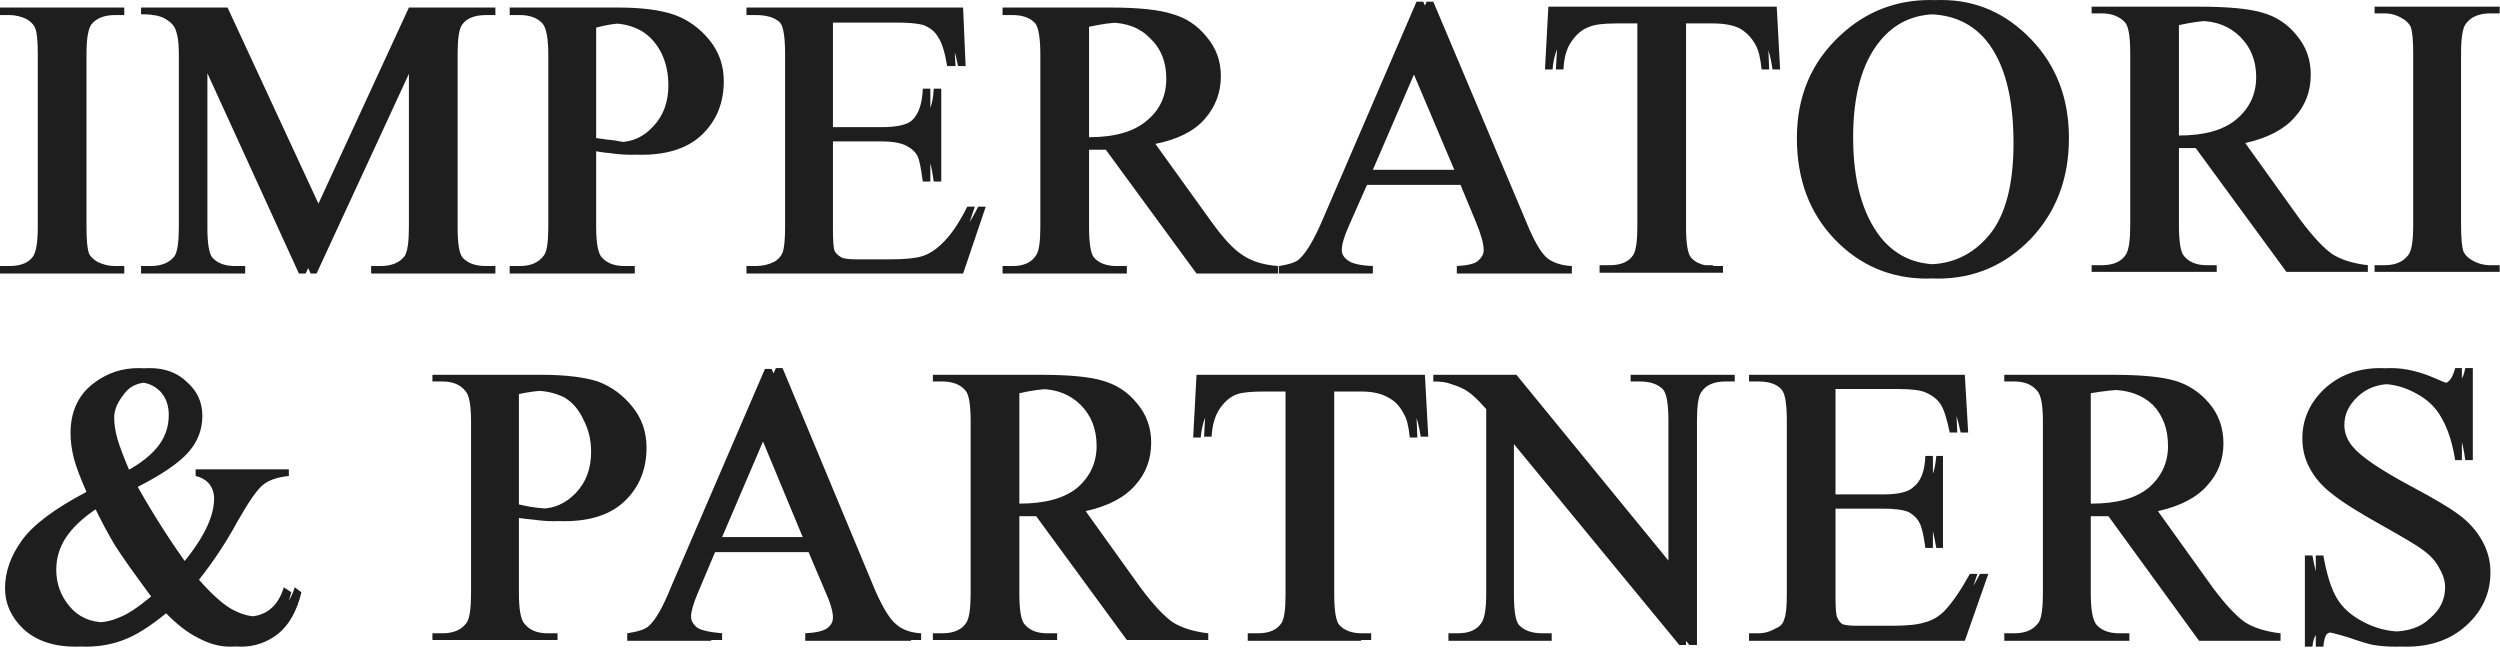 <svg width="334" height="87" viewBox="0 0 334 87" fill="none" xmlns="http://www.w3.org/2000/svg">
<path d="M15.369 35.542H16.603V36.548H1.346V35.542H2.692C4.113 35.542 5.16 35.132 5.833 34.313C6.282 33.717 6.506 32.375 6.506 30.289V7.265C6.506 5.477 6.394 4.322 6.17 3.8C5.946 3.353 5.572 2.943 5.048 2.571C4.3 2.198 3.515 2.012 2.692 2.012H1.346V1.006H16.603V2.012H15.369C13.948 2.012 12.901 2.422 12.228 3.241C11.779 3.837 11.555 5.179 11.555 7.265V30.289C11.555 32.077 11.667 33.27 11.891 33.866C12.041 34.238 12.415 34.611 13.013 34.983C13.761 35.356 14.546 35.542 15.369 35.542ZM13.91 35.542H15.256V36.548H0V35.542H1.234C2.73 35.542 3.777 35.132 4.375 34.313C4.824 33.717 5.048 32.375 5.048 30.289V7.265C5.048 5.477 4.936 4.322 4.712 3.8C4.562 3.353 4.188 2.943 3.59 2.571C2.842 2.198 2.057 2.012 1.234 2.012H0V1.006H15.256V2.012H13.91C12.489 2.012 11.442 2.422 10.769 3.241C10.32 3.837 10.096 5.179 10.096 7.265V30.289C10.096 32.077 10.208 33.27 10.433 33.866C10.582 34.238 10.956 34.611 11.555 34.983C12.302 35.356 13.088 35.542 13.91 35.542ZM42.292 36.548H41.506L27.708 6.706V30.401C27.708 32.562 27.933 33.903 28.381 34.425C29.055 35.17 30.064 35.542 31.41 35.542H32.756V36.548H20.305V35.542H21.538C23.109 35.542 24.193 35.095 24.792 34.201C25.166 33.679 25.353 32.413 25.353 30.401V7.153C25.353 5.588 25.166 4.471 24.792 3.8C24.567 3.279 24.119 2.869 23.445 2.571C22.847 2.198 21.8 2.012 20.305 2.012V1.006H30.401L43.301 28.836L56.09 1.006H66.186V2.012H64.952C63.381 2.012 62.297 2.459 61.699 3.353C61.325 3.949 61.138 5.216 61.138 7.153V30.401C61.138 32.562 61.362 33.903 61.811 34.425C62.484 35.17 63.531 35.542 64.952 35.542H66.186V36.548H51.042V35.542H52.276C53.771 35.542 54.856 35.095 55.529 34.201C55.903 33.679 56.09 32.413 56.09 30.401V6.706L42.292 36.548ZM40.833 36.548H39.936L26.25 6.594V30.401C26.25 32.562 26.474 33.903 26.923 34.425C27.596 35.17 28.606 35.542 29.952 35.542H31.298V36.548H18.846V35.542H20.08C21.576 35.542 22.66 35.095 23.333 34.201C23.707 33.605 23.894 32.301 23.894 30.289V7.153C23.894 5.588 23.707 4.433 23.333 3.688C23.109 3.241 22.66 2.831 21.987 2.459C21.314 2.086 20.267 1.9 18.846 1.9V1.006H28.942L41.843 28.724L54.631 1.006H64.728V1.9H63.494C61.923 1.9 60.839 2.384 60.24 3.353C59.867 3.875 59.679 5.141 59.679 7.153V30.289C59.679 32.525 59.904 33.903 60.353 34.425C61.026 35.17 62.073 35.542 63.494 35.542H64.728V36.548H49.583V35.542H50.817C52.313 35.542 53.397 35.095 54.071 34.201C54.444 33.605 54.631 32.301 54.631 30.289V6.594L40.833 36.548ZM79.647 19.895V30.289C79.647 32.525 79.909 33.903 80.433 34.425C81.106 35.17 82.115 35.542 83.462 35.542H84.808V36.548H69.551V35.542H70.897C72.393 35.542 73.478 35.058 74.151 34.089C74.45 33.568 74.599 32.301 74.599 30.289V7.377C74.599 5.141 74.375 3.726 73.926 3.13C73.253 2.384 72.244 2.012 70.897 2.012H69.551V1.006H82.564C85.78 1.006 88.323 1.341 90.192 2.012C91.987 2.682 93.52 3.8 94.792 5.365C96.063 6.93 96.699 8.755 96.699 10.841C96.699 13.748 95.727 16.132 93.782 17.995C91.912 19.783 89.22 20.677 85.705 20.677C84.808 20.677 83.873 20.603 82.901 20.453C81.928 20.379 80.844 20.193 79.647 19.895ZM79.647 3.688V18.442C80.62 18.591 81.48 18.703 82.228 18.777C82.901 18.926 83.499 19 84.022 19C85.817 19 87.388 18.293 88.734 16.877C90.08 15.461 90.753 13.636 90.753 11.4C90.753 9.836 90.417 8.42 89.744 7.153C89.145 5.812 88.248 4.806 87.051 4.135C85.93 3.465 84.621 3.13 83.125 3.13C82.228 3.13 81.068 3.316 79.647 3.688ZM78.301 19.895V30.289C78.301 32.525 78.526 33.903 78.974 34.425C79.647 35.17 80.657 35.542 82.003 35.542H83.462V36.548H68.093V35.542H69.439C70.935 35.542 72.019 35.058 72.692 34.089C73.066 33.568 73.253 32.301 73.253 30.289V7.377C73.253 5.141 72.992 3.726 72.468 3.13C71.795 2.384 70.785 2.012 69.439 2.012H68.093V1.006H81.218C84.359 1.006 86.864 1.341 88.734 2.012C90.604 2.682 92.174 3.8 93.445 5.365C94.642 6.93 95.24 8.755 95.24 10.841C95.24 13.748 94.306 16.132 92.436 17.995C90.492 19.783 87.762 20.677 84.247 20.677C83.424 20.677 82.489 20.603 81.442 20.453C80.47 20.379 79.423 20.193 78.301 19.895ZM78.301 3.688V18.442C79.199 18.591 80.021 18.703 80.769 18.777C81.442 18.926 82.041 19 82.564 19C84.434 19 86.004 18.293 87.276 16.877C88.622 15.461 89.295 13.636 89.295 11.4C89.295 9.836 88.996 8.42 88.397 7.153C87.724 5.812 86.827 4.806 85.705 4.135C84.509 3.465 83.2 3.13 81.779 3.13C80.881 3.13 79.722 3.316 78.301 3.688ZM121.042 3.018H111.282V16.989H119.135C121.154 16.989 122.5 16.691 123.173 16.095C124.145 15.275 124.669 13.859 124.744 11.847H125.753V24.254H124.744C124.519 22.54 124.257 21.422 123.958 20.901C123.659 20.305 123.173 19.82 122.5 19.448C121.752 19.075 120.63 18.889 119.135 18.889H111.282V30.624C111.282 32.189 111.357 33.158 111.506 33.53C111.656 33.828 111.918 34.089 112.292 34.313C112.591 34.536 113.264 34.648 114.311 34.648H120.256C122.276 34.648 123.771 34.499 124.744 34.201C125.641 33.903 126.501 33.344 127.324 32.525C128.446 31.481 129.567 29.842 130.689 27.607H131.699L128.67 36.548H101.186V35.542H102.42C103.243 35.542 104.028 35.356 104.776 34.983C105.374 34.685 105.748 34.276 105.897 33.754C106.122 33.158 106.234 32.003 106.234 30.289V7.265C106.234 4.955 106.01 3.539 105.561 3.018C104.963 2.347 103.916 2.012 102.42 2.012H101.186V1.006H128.67L129.006 8.83H127.997C127.623 6.967 127.212 5.663 126.763 4.918C126.314 4.247 125.678 3.726 124.856 3.353C124.108 3.13 122.837 3.018 121.042 3.018ZM119.696 3.018H109.936V16.989H117.676C119.77 16.989 121.154 16.691 121.827 16.095C122.724 15.275 123.21 13.859 123.285 11.847H124.295V24.254H123.285C123.061 22.54 122.837 21.422 122.612 20.901C122.313 20.305 121.79 19.82 121.042 19.448C120.294 19.075 119.172 18.889 117.676 18.889H109.936V30.624C109.936 32.189 109.973 33.158 110.048 33.53C110.198 33.828 110.459 34.089 110.833 34.313C111.207 34.536 111.88 34.648 112.853 34.648H118.91C120.929 34.648 122.388 34.499 123.285 34.201C124.183 33.903 125.043 33.344 125.865 32.525C126.987 31.481 128.109 29.842 129.231 27.607H130.24L127.212 36.548H99.728V35.542H100.962C101.859 35.542 102.682 35.356 103.429 34.983C103.953 34.685 104.327 34.276 104.551 33.754C104.776 33.158 104.888 32.003 104.888 30.289V7.265C104.888 4.955 104.663 3.539 104.215 3.018C103.542 2.347 102.457 2.012 100.962 2.012H99.728V1.006H127.212L127.66 8.83H126.538C126.239 6.967 125.828 5.663 125.304 4.918C124.931 4.247 124.295 3.726 123.397 3.353C122.65 3.13 121.416 3.018 119.696 3.018ZM170.737 35.542V36.548H161.314L149.199 20.006C148.301 20.006 147.591 20.006 147.067 20.006C146.843 20.006 146.581 20.006 146.282 20.006C146.058 20.006 145.796 20.006 145.497 20.006V30.289C145.497 32.525 145.721 33.903 146.17 34.425C146.843 35.17 147.853 35.542 149.199 35.542H150.545V36.548H135.288V35.542H136.635C138.13 35.542 139.215 35.058 139.888 34.089C140.262 33.568 140.449 32.301 140.449 30.289V7.377C140.449 5.141 140.187 3.726 139.663 3.13C138.99 2.384 137.981 2.012 136.635 2.012H135.288V1.006H148.301C152.115 1.006 154.92 1.304 156.715 1.9C158.51 2.422 160.005 3.428 161.202 4.918C162.473 6.408 163.109 8.159 163.109 10.171C163.109 12.332 162.399 14.232 160.978 15.871C159.557 17.51 157.35 18.628 154.359 19.224L161.763 29.507C163.408 31.817 164.829 33.344 166.026 34.089C167.222 34.909 168.793 35.393 170.737 35.542ZM145.497 3.577V18.33C145.796 18.33 146.095 18.33 146.394 18.33C146.619 18.33 146.806 18.33 146.955 18.33C150.321 18.33 152.863 17.585 154.583 16.095C156.378 14.679 157.276 12.816 157.276 10.506C157.276 8.271 156.565 6.483 155.144 5.141C153.723 3.726 151.891 3.018 149.647 3.018C148.6 3.018 147.217 3.204 145.497 3.577ZM169.391 35.542V36.548H159.856L147.74 20.006C146.843 20.006 146.132 20.006 145.609 20.006C145.385 20.006 145.123 20.006 144.824 20.006C144.599 20.006 144.338 20.006 144.038 20.006V30.289C144.038 32.525 144.3 33.903 144.824 34.425C145.497 35.17 146.469 35.542 147.74 35.542H149.199V36.548H133.942V35.542H135.288C136.784 35.542 137.831 35.058 138.43 34.089C138.803 33.568 138.99 32.301 138.99 30.289V7.377C138.99 5.141 138.766 3.726 138.317 3.13C137.644 2.384 136.635 2.012 135.288 2.012H133.942V1.006H146.843C150.657 1.006 153.462 1.304 155.256 1.9C157.051 2.422 158.584 3.428 159.856 4.918C161.127 6.408 161.763 8.159 161.763 10.171C161.763 12.332 161.015 14.232 159.519 15.871C158.098 17.51 155.892 18.628 152.901 19.224L160.304 29.507C161.95 31.817 163.408 33.344 164.679 34.089C165.876 34.909 167.447 35.393 169.391 35.542ZM144.038 3.577V18.33C144.412 18.33 144.712 18.33 144.936 18.33C145.16 18.33 145.347 18.33 145.497 18.33C148.937 18.33 151.517 17.585 153.237 16.095C154.957 14.679 155.817 12.816 155.817 10.506C155.817 8.271 155.107 6.483 153.686 5.141C152.34 3.726 150.507 3.018 148.189 3.018C147.142 3.018 145.759 3.204 144.038 3.577ZM198.558 29.73L196.426 24.701H182.628L180.16 30.289C179.562 31.63 179.263 32.673 179.263 33.419C179.263 33.94 179.525 34.387 180.048 34.76C180.572 35.207 181.693 35.468 183.413 35.542V36.548H172.196V35.542C173.691 35.319 174.663 34.983 175.112 34.536C176.01 33.717 176.982 32.04 178.029 29.507L190.593 0.224H191.49L203.942 29.73C204.915 32.115 205.812 33.679 206.635 34.425C207.457 35.095 208.579 35.468 210 35.542V36.548H195.978V35.542C197.399 35.542 198.371 35.319 198.894 34.872C199.343 34.499 199.567 34.015 199.567 33.419C199.567 32.673 199.231 31.444 198.558 29.73ZM183.413 22.689H195.641L189.583 8.383L183.413 22.689ZM197.212 29.73L195.08 24.589H181.17L178.814 30.177C178.216 31.593 177.917 32.636 177.917 33.307C177.917 33.828 178.178 34.313 178.702 34.76C179.225 35.132 180.347 35.393 182.067 35.542V36.548H170.849V35.542C172.345 35.319 173.28 34.983 173.654 34.536C174.551 33.717 175.561 32.003 176.683 29.395L189.247 0.224H190.144L202.596 29.73C203.568 32.115 204.466 33.679 205.288 34.425C206.111 35.095 207.233 35.468 208.654 35.542V36.548H194.631V35.542C196.052 35.468 196.987 35.244 197.436 34.872C197.959 34.425 198.221 33.94 198.221 33.419C198.221 32.599 197.885 31.369 197.212 29.73ZM182.067 22.689H194.295L188.237 8.383L182.067 22.689ZM208.317 0.894H237.372L237.821 9.277H236.811C236.587 7.787 236.325 6.743 236.026 6.147C235.427 5.104 234.679 4.359 233.782 3.912C232.885 3.39 231.688 3.13 230.192 3.13H225.256V30.289C225.256 32.525 225.481 33.903 225.929 34.425C226.603 35.17 227.612 35.542 228.958 35.542H230.192V36.436H215.16V35.542H216.394C217.89 35.542 218.974 35.058 219.647 34.089C220.021 33.568 220.208 32.301 220.208 30.289V3.13H215.946C214.225 3.13 213.029 3.279 212.356 3.577C211.458 3.875 210.673 4.508 210 5.477C209.327 6.371 208.953 7.637 208.878 9.277H207.869L208.317 0.894ZM206.859 0.894H236.026L236.362 9.277H235.353C235.203 7.787 234.941 6.706 234.567 6.035C234.044 5.067 233.333 4.322 232.436 3.8C231.538 3.353 230.342 3.13 228.846 3.13H223.798V30.289C223.798 32.45 224.06 33.791 224.583 34.313C225.256 35.058 226.266 35.43 227.612 35.43H228.846V36.436H213.702V35.43H215.048C216.544 35.43 217.591 34.983 218.189 34.089C218.563 33.493 218.75 32.226 218.75 30.289V3.13H214.487C212.842 3.13 211.645 3.241 210.897 3.465C210 3.837 209.252 4.471 208.654 5.365C207.981 6.334 207.569 7.637 207.42 9.277H206.41L206.859 0.894ZM259.359 0C263.996 0 267.997 1.751 271.362 5.253C274.728 8.755 276.41 13.151 276.41 18.442C276.41 23.807 274.728 28.277 271.362 31.854C267.922 35.43 263.771 37.219 258.91 37.219C253.974 37.219 249.861 35.468 246.571 31.966C243.205 28.464 241.522 23.956 241.522 18.442C241.522 12.853 243.467 8.271 247.356 4.694C250.646 1.565 254.647 0 259.359 0ZM258.798 1.9C255.657 1.9 253.114 3.092 251.17 5.477C248.777 8.383 247.58 12.667 247.58 18.33C247.58 24.142 248.814 28.613 251.282 31.742C253.227 34.127 255.769 35.319 258.91 35.319C262.201 35.319 264.931 34.015 267.099 31.407C269.343 28.799 270.465 24.701 270.465 19.112C270.465 13.002 269.268 8.457 266.875 5.477C264.931 3.092 262.238 1.9 258.798 1.9ZM257.901 0C262.537 0 266.538 1.751 269.904 5.253C273.344 8.755 275.064 13.151 275.064 18.442C275.064 23.807 273.344 28.277 269.904 31.854C266.464 35.43 262.313 37.219 257.452 37.219C252.591 37.219 248.478 35.468 245.112 31.966C241.747 28.464 240.064 23.956 240.064 18.442C240.064 12.853 242.009 8.271 245.897 4.694C249.263 1.565 253.264 0 257.901 0ZM257.452 1.9C254.236 1.9 251.656 3.092 249.712 5.477C247.318 8.383 246.122 12.667 246.122 18.33C246.122 24.142 247.356 28.613 249.824 31.742C251.768 34.127 254.311 35.319 257.452 35.319C260.817 35.319 263.584 34.015 265.753 31.407C267.922 28.799 269.006 24.701 269.006 19.112C269.006 13.002 267.81 8.457 265.417 5.477C263.472 3.092 260.817 1.9 257.452 1.9ZM316.346 35.43V36.325H306.811L294.808 19.783C293.91 19.783 293.162 19.783 292.564 19.783C292.34 19.783 292.115 19.783 291.891 19.783C291.592 19.783 291.33 19.783 291.106 19.783V30.066C291.106 32.301 291.33 33.679 291.779 34.201C292.452 35.021 293.462 35.43 294.808 35.43H296.154V36.325H280.897V35.43H282.244C283.739 35.43 284.824 34.946 285.497 33.977C285.871 33.381 286.058 32.077 286.058 30.066V7.153C286.058 4.918 285.796 3.539 285.272 3.018C284.599 2.198 283.59 1.788 282.244 1.788H280.897V0.894H293.91C297.65 0.894 300.417 1.155 302.212 1.677C304.081 2.198 305.614 3.204 306.811 4.694C308.082 6.184 308.718 7.936 308.718 9.947C308.718 12.183 308.007 14.083 306.587 15.648C305.166 17.287 302.959 18.442 299.968 19.112L307.26 29.283C308.98 31.593 310.438 33.158 311.635 33.977C312.831 34.723 314.402 35.207 316.346 35.43ZM291.106 3.353V18.106C291.405 18.106 291.667 18.106 291.891 18.106C292.19 18.106 292.415 18.106 292.564 18.106C295.93 18.106 298.472 17.398 300.192 15.983C301.912 14.493 302.772 12.592 302.772 10.283C302.772 8.122 302.099 6.334 300.753 4.918C299.332 3.502 297.463 2.794 295.144 2.794C294.172 2.794 292.826 2.98 291.106 3.353ZM315 35.43V36.325H305.465L293.349 19.783C292.452 19.783 291.741 19.783 291.218 19.783C290.994 19.783 290.732 19.783 290.433 19.783C290.208 19.783 289.947 19.783 289.647 19.783V30.066C289.647 32.301 289.872 33.679 290.321 34.201C290.994 35.021 292.003 35.43 293.349 35.43H294.808V36.325H279.439V35.43H280.785C282.356 35.43 283.44 34.946 284.038 33.977C284.412 33.381 284.599 32.077 284.599 30.066V7.153C284.599 4.918 284.375 3.539 283.926 3.018C283.178 2.198 282.131 1.788 280.785 1.788H279.439V0.894H292.452C296.266 0.894 299.071 1.155 300.865 1.677C302.66 2.198 304.156 3.204 305.353 4.694C306.624 6.184 307.26 7.936 307.26 9.947C307.26 12.183 306.549 14.083 305.128 15.648C303.707 17.287 301.501 18.442 298.51 19.112L305.913 29.283C307.559 31.593 308.98 33.158 310.176 33.977C311.448 34.723 313.056 35.207 315 35.43ZM289.647 3.353V18.106C289.947 18.106 290.246 18.106 290.545 18.106C290.769 18.106 290.956 18.106 291.106 18.106C294.471 18.106 297.014 17.398 298.734 15.983C300.529 14.493 301.426 12.592 301.426 10.283C301.426 8.122 300.716 6.334 299.295 4.918C297.874 3.502 296.042 2.794 293.798 2.794C292.751 2.794 291.368 2.98 289.647 3.353ZM332.724 35.43H333.958V36.325H318.702V35.43H319.936C321.432 35.43 322.516 34.983 323.189 34.089C323.563 33.568 323.75 32.226 323.75 30.066V7.153C323.75 5.365 323.638 4.173 323.413 3.577C323.264 3.13 322.927 2.757 322.404 2.459C321.581 2.012 320.759 1.788 319.936 1.788H318.702V0.894H333.958V1.788H332.724C331.229 1.788 330.144 2.235 329.471 3.13C329.022 3.651 328.798 4.992 328.798 7.153V30.066C328.798 31.854 328.91 33.046 329.135 33.642C329.359 34.089 329.733 34.462 330.256 34.76C331.004 35.207 331.827 35.43 332.724 35.43ZM331.266 35.43H332.5V36.325H317.244V35.43H318.59C320.011 35.43 321.058 34.983 321.731 34.089C322.18 33.568 322.404 32.226 322.404 30.066V7.153C322.404 5.365 322.292 4.173 322.067 3.577C321.843 3.13 321.469 2.757 320.946 2.459C320.198 2.012 319.412 1.788 318.59 1.788H317.244V0.894H332.5V1.788H331.266C329.77 1.788 328.723 2.235 328.125 3.13C327.676 3.651 327.452 4.992 327.452 7.153V30.066C327.452 31.854 327.564 33.046 327.788 33.642C327.938 34.089 328.312 34.462 328.91 34.76C329.658 35.207 330.443 35.43 331.266 35.43ZM27.596 63.596V62.702H38.59V63.596C37.094 63.745 35.972 64.118 35.224 64.714C34.477 65.235 33.317 66.874 31.747 69.631C30.251 72.388 28.531 74.996 26.587 77.455C28.157 79.243 29.541 80.51 30.737 81.255C32.008 82 33.242 82.373 34.439 82.373C35.711 82.373 36.758 82.038 37.58 81.367C38.403 80.696 39.001 79.728 39.375 78.461L40.272 79.132C39.674 81.591 38.664 83.416 37.244 84.608C35.748 85.8 34.065 86.397 32.196 86.397C30.775 86.397 29.316 85.987 27.82 85.167C26.325 84.422 24.717 83.118 22.997 81.255C20.753 83.193 18.771 84.534 17.051 85.279C15.331 86.024 13.461 86.397 11.442 86.397C8.6 86.397 6.319 85.614 4.599 84.049C2.879 82.485 2.019 80.659 2.019 78.573C2.019 76.412 2.804 74.288 4.375 72.202C5.871 70.116 8.713 67.955 12.901 65.719C12.078 63.857 11.517 62.367 11.218 61.249C10.919 60.057 10.769 58.939 10.769 57.896C10.769 54.915 11.891 52.643 14.135 51.078C15.855 49.811 17.799 49.178 19.968 49.178C22.062 49.178 23.745 49.811 25.016 51.078C26.362 52.27 27.035 53.76 27.035 55.549C27.035 57.411 26.4 59.051 25.128 60.466C23.857 61.882 21.613 63.41 18.397 65.049C20.641 68.998 22.959 72.612 25.353 75.89C28.419 72.239 29.952 69.147 29.952 66.614C29.952 65.794 29.69 65.086 29.167 64.49C28.793 64.043 28.269 63.745 27.596 63.596ZM17.5 63.372C19.669 62.329 21.277 61.137 22.324 59.796C23.445 58.529 24.006 57.076 24.006 55.437C24.006 54.17 23.595 53.127 22.772 52.307C22.025 51.488 21.09 51.078 19.968 51.078C18.397 51.078 17.238 51.637 16.49 52.755C15.668 53.798 15.256 54.803 15.256 55.772C15.256 56.666 15.406 57.635 15.705 58.678C16.004 59.721 16.603 61.286 17.5 63.372ZM21.538 79.691C19.22 76.561 17.612 74.288 16.715 72.873C15.817 71.382 14.845 69.557 13.798 67.396C11.704 68.663 10.133 70.004 9.087 71.42C8.04 72.835 7.516 74.4 7.516 76.114C7.516 77.977 8.114 79.616 9.311 81.032C10.508 82.448 12.115 83.155 14.135 83.155C15.256 83.155 16.341 82.932 17.388 82.485C18.435 82.112 19.818 81.181 21.538 79.691ZM26.138 63.596V62.702H37.131V63.596C35.636 63.745 34.514 64.118 33.766 64.714C33.018 65.235 31.896 66.874 30.401 69.631C28.83 72.388 27.073 74.996 25.128 77.455C26.699 79.243 28.12 80.51 29.391 81.255C30.588 82 31.822 82.373 33.093 82.373C34.289 82.373 35.299 82.038 36.122 81.367C36.944 80.696 37.543 79.728 37.917 78.461L38.926 79.132C38.253 81.591 37.206 83.416 35.785 84.608C34.364 85.8 32.682 86.397 30.737 86.397C29.316 86.397 27.858 85.987 26.362 85.167C24.866 84.422 23.259 83.118 21.538 81.255C19.37 83.193 17.388 84.534 15.593 85.279C13.873 86.024 12.041 86.397 10.096 86.397C7.179 86.397 4.861 85.614 3.141 84.049C1.496 82.485 0.673 80.659 0.673 78.573C0.673 76.412 1.421 74.288 2.917 72.202C4.412 70.116 7.292 67.955 11.555 65.719C10.732 63.857 10.171 62.367 9.872 61.249C9.573 60.057 9.423 58.939 9.423 57.896C9.423 54.915 10.508 52.643 12.676 51.078C14.396 49.811 16.341 49.178 18.51 49.178C20.604 49.178 22.324 49.811 23.67 51.078C24.941 52.27 25.577 53.76 25.577 55.549C25.577 57.411 24.941 59.051 23.67 60.466C22.398 61.882 20.155 63.41 16.939 65.049C19.183 68.998 21.501 72.612 23.894 75.89C27.035 72.239 28.606 69.147 28.606 66.614C28.606 65.794 28.344 65.086 27.82 64.49C27.372 64.043 26.811 63.745 26.138 63.596ZM16.042 63.372C18.21 62.329 19.856 61.137 20.978 59.796C22.025 58.529 22.548 57.076 22.548 55.437C22.548 54.17 22.174 53.127 21.426 52.307C20.604 51.488 19.631 51.078 18.51 51.078C17.014 51.078 15.855 51.637 15.032 52.755C14.284 53.798 13.91 54.803 13.91 55.772C13.91 56.666 14.06 57.635 14.359 58.678C14.658 59.721 15.219 61.286 16.042 63.372ZM20.192 79.691C17.874 76.561 16.266 74.288 15.369 72.873C14.471 71.382 13.499 69.557 12.452 67.396C10.283 68.663 8.675 70.004 7.628 71.42C6.581 72.835 6.058 74.4 6.058 76.114C6.058 77.977 6.656 79.616 7.853 81.032C9.049 82.448 10.694 83.155 12.789 83.155C13.91 83.155 14.957 82.932 15.93 82.485C16.977 82.112 18.397 81.181 20.192 79.691ZM69.327 68.961V79.243C69.327 81.479 69.589 82.857 70.112 83.379C70.785 84.198 71.795 84.608 73.141 84.608H74.487V85.502H59.231V84.608H60.577C62.073 84.608 63.157 84.124 63.83 83.155C64.129 82.559 64.279 81.255 64.279 79.243V56.331C64.279 54.096 64.055 52.717 63.606 52.196C62.933 51.376 61.923 50.966 60.577 50.966H59.231V50.072H72.244C75.459 50.072 78.002 50.37 79.872 50.966C81.667 51.637 83.2 52.755 84.471 54.319C85.743 55.884 86.378 57.709 86.378 59.796C86.378 62.702 85.406 65.086 83.462 66.949C81.592 68.737 78.9 69.631 75.385 69.631C74.487 69.631 73.552 69.557 72.58 69.408C71.608 69.333 70.523 69.184 69.327 68.961ZM69.327 52.643V67.396C70.299 67.62 71.122 67.769 71.795 67.843C72.543 67.918 73.178 67.955 73.702 67.955C75.497 67.955 77.067 67.247 78.413 65.831C79.76 64.416 80.433 62.59 80.433 60.355C80.433 58.79 80.096 57.374 79.423 56.108C78.825 54.766 77.927 53.76 76.731 53.09C75.609 52.494 74.3 52.196 72.805 52.196C71.907 52.196 70.748 52.345 69.327 52.643ZM67.981 68.961V79.243C67.981 81.479 68.205 82.857 68.654 83.379C69.327 84.198 70.337 84.608 71.683 84.608H73.029V85.502H57.772V84.608H59.119C60.614 84.608 61.699 84.124 62.372 83.155C62.746 82.559 62.933 81.255 62.933 79.243V56.331C62.933 54.096 62.671 52.717 62.147 52.196C61.474 51.376 60.465 50.966 59.119 50.966H57.772V50.072H70.897C74.038 50.072 76.544 50.37 78.413 50.966C80.283 51.637 81.816 52.755 83.013 54.319C84.284 55.884 84.92 57.709 84.92 59.796C84.92 62.702 83.985 65.086 82.115 66.949C80.171 68.737 77.441 69.631 73.926 69.631C73.104 69.631 72.169 69.557 71.122 69.408C70.15 69.333 69.103 69.184 67.981 68.961ZM67.981 52.643V67.396C68.878 67.62 69.701 67.769 70.449 67.843C71.122 67.918 71.72 67.955 72.244 67.955C74.038 67.955 75.609 67.247 76.955 65.831C78.301 64.416 78.974 62.59 78.974 60.355C78.974 58.79 78.638 57.374 77.965 56.108C77.367 54.766 76.506 53.76 75.385 53.09C74.188 52.494 72.842 52.196 71.346 52.196C70.449 52.196 69.327 52.345 67.981 52.643ZM111.619 78.796L109.375 73.655H95.577L93.221 79.243C92.623 80.659 92.324 81.702 92.324 82.373C92.324 82.894 92.585 83.379 93.109 83.826C93.632 84.198 94.754 84.459 96.474 84.608V85.502H85.144V84.608C86.64 84.31 87.612 83.975 88.061 83.602C88.958 82.708 89.968 80.995 91.09 78.461L103.654 49.178H104.551L116.891 78.796C117.938 81.181 118.873 82.708 119.696 83.379C120.518 84.124 121.64 84.534 123.061 84.608V85.502H109.038V84.608C110.459 84.534 111.394 84.273 111.843 83.826C112.366 83.453 112.628 82.969 112.628 82.373C112.628 81.628 112.292 80.436 111.619 78.796ZM96.474 71.755H108.702L102.644 57.337L96.474 71.755ZM110.16 78.796L108.029 73.767H94.231L91.763 79.355C91.165 80.696 90.865 81.702 90.865 82.373C90.865 82.969 91.127 83.453 91.651 83.826C92.174 84.273 93.296 84.534 95.016 84.608V85.614H83.798V84.608C85.294 84.385 86.266 84.049 86.715 83.602C87.612 82.783 88.584 81.069 89.631 78.461L102.196 49.29H103.093L115.545 78.796C116.517 81.181 117.415 82.746 118.237 83.491C119.06 84.161 120.219 84.534 121.715 84.608V85.614H107.58V84.608C109.001 84.534 109.973 84.31 110.497 83.938C111.02 83.565 111.282 83.081 111.282 82.485C111.282 81.665 110.908 80.436 110.16 78.796ZM95.016 71.755H107.244L101.298 57.449L95.016 71.755ZM161.426 84.608V85.502H151.891L139.888 68.961C138.99 68.961 138.243 68.961 137.644 68.961C137.42 68.961 137.196 68.961 136.971 68.961C136.672 68.961 136.41 68.961 136.186 68.961V79.243C136.186 81.479 136.41 82.857 136.859 83.379C137.532 84.198 138.542 84.608 139.888 84.608H141.234V85.502H125.978V84.608H127.324C128.819 84.608 129.904 84.124 130.577 83.155C130.951 82.559 131.138 81.255 131.138 79.243V56.331C131.138 54.096 130.876 52.717 130.353 52.196C129.679 51.376 128.67 50.966 127.324 50.966H125.978V50.072H138.99C142.805 50.072 145.572 50.333 147.292 50.854C149.161 51.376 150.694 52.382 151.891 53.872C153.162 55.362 153.798 57.113 153.798 59.125C153.798 61.361 153.088 63.261 151.667 64.825C150.246 66.465 148.04 67.62 145.048 68.29L152.34 78.461C154.06 80.771 155.518 82.336 156.715 83.155C157.911 83.9 159.482 84.385 161.426 84.608ZM136.186 52.531V67.284C136.485 67.284 136.747 67.284 136.971 67.284C137.27 67.284 137.495 67.284 137.644 67.284C141.01 67.284 143.552 66.576 145.272 65.161C146.993 63.67 147.853 61.808 147.853 59.572C147.853 57.337 147.18 55.511 145.833 54.096C144.412 52.68 142.543 51.972 140.224 51.972C139.252 51.972 137.906 52.158 136.186 52.531ZM160.08 84.608V85.502H150.545L138.43 68.961C137.532 68.961 136.822 68.961 136.298 68.961C136.074 68.961 135.812 68.961 135.513 68.961C135.288 68.961 135.027 68.961 134.728 68.961V79.243C134.728 81.479 134.989 82.857 135.513 83.379C136.111 84.198 137.083 84.608 138.43 84.608H139.888V85.502H124.631V84.608H125.865C127.436 84.608 128.52 84.124 129.119 83.155C129.493 82.559 129.679 81.255 129.679 79.243V56.331C129.679 54.096 129.455 52.717 129.006 52.196C128.333 51.376 127.286 50.966 125.865 50.966H124.631V50.072H137.532C141.346 50.072 144.151 50.333 145.946 50.854C147.74 51.376 149.274 52.382 150.545 53.872C151.741 55.362 152.34 57.113 152.34 59.125C152.34 61.361 151.629 63.261 150.208 64.825C148.787 66.465 146.581 67.62 143.59 68.29L150.994 78.461C152.639 80.771 154.06 82.336 155.256 83.155C156.528 83.9 158.136 84.385 160.08 84.608ZM134.728 52.531V67.284C135.027 67.284 135.326 67.284 135.625 67.284C135.849 67.284 136.036 67.284 136.186 67.284C139.626 67.284 142.206 66.576 143.926 65.161C145.646 63.67 146.506 61.808 146.506 59.572C146.506 57.337 145.796 55.511 144.375 54.096C142.954 52.68 141.122 51.972 138.878 51.972C137.831 51.972 136.448 52.158 134.728 52.531ZM161.314 50.072H190.369L190.817 58.343H189.808C189.583 56.927 189.322 55.884 189.022 55.213C188.424 54.17 187.676 53.425 186.779 52.978C185.881 52.531 184.685 52.307 183.189 52.307H178.253V79.355C178.253 81.591 178.478 82.969 178.926 83.491C179.599 84.236 180.609 84.608 181.955 84.608H183.189V85.502H168.157V84.608H169.391C170.887 84.608 171.971 84.161 172.644 83.267C173.018 82.671 173.205 81.367 173.205 79.355V52.307H168.942C167.222 52.307 166.026 52.419 165.353 52.643C164.455 52.941 163.67 53.574 162.997 54.543C162.324 55.511 161.95 56.778 161.875 58.343H160.865L161.314 50.072ZM159.856 50.072H189.022L189.359 58.455H188.349C188.2 56.964 187.938 55.921 187.564 55.325C187.041 54.282 186.33 53.537 185.433 53.09C184.535 52.568 183.339 52.307 181.843 52.307H176.795V79.467C176.795 81.628 177.057 82.969 177.58 83.491C178.253 84.236 179.263 84.608 180.609 84.608H181.843V85.614H166.699V84.608H168.045C169.541 84.608 170.588 84.161 171.186 83.267C171.56 82.746 171.747 81.479 171.747 79.467V52.307H167.484C165.839 52.307 164.642 52.419 163.894 52.643C162.997 53.015 162.249 53.686 161.651 54.654C160.978 55.549 160.566 56.815 160.417 58.455H159.407L159.856 50.072ZM192.949 50.966V50.072H202.596L224.359 76.673V56.219C224.359 54.058 224.135 52.68 223.686 52.084C223.013 51.339 221.966 50.966 220.545 50.966H219.311V50.072H231.763V50.966H230.529C228.958 50.966 227.874 51.45 227.276 52.419C226.902 52.941 226.715 54.207 226.715 56.219V86.173H225.705L202.26 57.56V79.355C202.26 81.591 202.484 82.969 202.933 83.491C203.606 84.236 204.653 84.608 206.074 84.608H207.308V85.614H194.856V84.608H196.09C197.66 84.608 198.745 84.161 199.343 83.267C199.717 82.671 199.904 81.367 199.904 79.355V54.654C198.857 53.462 198.072 52.68 197.548 52.307C197.025 51.935 196.239 51.599 195.192 51.301C194.669 51.078 193.921 50.966 192.949 50.966ZM191.49 50.966V50.072H201.138L222.901 76.673V56.219C222.901 54.058 222.676 52.68 222.228 52.084C221.554 51.339 220.507 50.966 219.087 50.966H217.853V50.072H230.304V50.966H229.071C227.575 50.966 226.49 51.45 225.817 52.419C225.443 52.941 225.256 54.207 225.256 56.219V86.173H224.359L200.801 57.56V79.355C200.801 81.591 201.026 82.969 201.474 83.491C202.147 84.236 203.194 84.608 204.615 84.608H205.849V85.614H193.51V84.608H194.744C196.239 84.608 197.286 84.161 197.885 83.267C198.333 82.671 198.558 81.367 198.558 79.355V54.654C197.511 53.462 196.688 52.68 196.09 52.307C195.566 51.935 194.818 51.599 193.846 51.301C193.323 51.078 192.537 50.966 191.49 50.966ZM254.984 51.972H245.224V66.055H253.077C255.096 66.055 256.442 65.719 257.115 65.049C258.013 64.304 258.536 62.925 258.686 60.913H259.583V73.208H258.686C258.387 71.494 258.125 70.376 257.901 69.855C257.602 69.259 257.078 68.775 256.33 68.402C255.657 68.104 254.573 67.955 253.077 67.955H245.224V79.691C245.224 81.255 245.299 82.187 245.449 82.485C245.598 82.857 245.823 83.155 246.122 83.379C246.496 83.528 247.169 83.602 248.141 83.602H254.199C256.218 83.602 257.676 83.453 258.574 83.155C259.471 82.932 260.369 82.41 261.266 81.591C262.313 80.473 263.397 78.834 264.519 76.673H265.641L262.5 85.614H235.016V84.608H236.362C237.185 84.608 237.97 84.385 238.718 83.938C239.241 83.714 239.615 83.304 239.84 82.708C240.064 82.187 240.176 81.069 240.176 79.355V56.219C240.176 53.984 239.952 52.605 239.503 52.084C238.83 51.339 237.783 50.966 236.362 50.966H235.016V50.072H262.5L262.949 57.784H261.939C261.565 55.921 261.154 54.654 260.705 53.984C260.256 53.313 259.583 52.792 258.686 52.419C258.013 52.121 256.779 51.972 254.984 51.972ZM253.526 51.972H243.766V66.055H251.619C253.638 66.055 254.984 65.719 255.657 65.049C256.629 64.304 257.153 62.925 257.228 60.913H258.237V73.208H257.228C257.003 71.494 256.741 70.376 256.442 69.855C256.143 69.259 255.657 68.775 254.984 68.402C254.236 68.104 253.114 67.955 251.619 67.955H243.766V79.691C243.766 81.255 243.841 82.187 243.99 82.485C244.14 82.857 244.402 83.155 244.776 83.379C245.075 83.528 245.71 83.602 246.683 83.602H252.74C254.76 83.602 256.218 83.453 257.115 83.155C258.088 82.932 258.985 82.41 259.808 81.591C260.855 80.473 261.977 78.834 263.173 76.673H264.183L261.154 85.614H233.67V84.608H234.904C235.727 84.608 236.512 84.385 237.26 83.938C237.858 83.714 238.232 83.304 238.381 82.708C238.606 82.187 238.718 81.069 238.718 79.355V56.219C238.718 53.984 238.494 52.605 238.045 52.084C237.447 51.339 236.4 50.966 234.904 50.966H233.67V50.072H261.154L261.49 57.784H260.481C260.107 55.921 259.696 54.654 259.247 53.984C258.798 53.313 258.125 52.792 257.228 52.419C256.555 52.121 255.321 51.972 253.526 51.972ZM304.68 84.608V85.614H295.144L283.141 68.961C282.244 68.961 281.496 68.961 280.897 68.961C280.673 68.961 280.449 68.961 280.224 68.961C279.925 68.961 279.626 68.961 279.327 68.961V79.243C279.327 81.479 279.589 82.894 280.112 83.491C280.785 84.236 281.795 84.608 283.141 84.608H284.487V85.614H269.231V84.608H270.577C272.073 84.608 273.157 84.124 273.83 83.155C274.204 82.559 274.391 81.255 274.391 79.243V56.331C274.391 54.096 274.129 52.717 273.606 52.196C272.933 51.376 271.923 50.966 270.577 50.966H269.231V50.072H282.244C285.983 50.072 288.75 50.333 290.545 50.854C292.34 51.376 293.873 52.382 295.144 53.872C296.416 55.362 297.051 57.151 297.051 59.237C297.051 61.398 296.341 63.261 294.92 64.825C293.499 66.465 291.293 67.62 288.301 68.29L295.593 78.461C297.313 80.771 298.771 82.336 299.968 83.155C301.165 83.9 302.735 84.385 304.68 84.608ZM279.327 52.531V67.284C279.701 67.284 280 67.284 280.224 67.284C280.449 67.284 280.636 67.284 280.785 67.284C284.225 67.284 286.806 66.576 288.526 65.161C290.246 63.67 291.106 61.808 291.106 59.572C291.106 57.337 290.395 55.511 288.974 54.096C287.628 52.755 285.796 52.084 283.478 52.084C282.505 52.084 281.122 52.233 279.327 52.531ZM303.221 84.608V85.614H293.798L281.683 68.961C280.785 68.961 280.075 68.961 279.551 68.961C279.252 68.961 278.99 68.961 278.766 68.961C278.467 68.961 278.205 68.961 277.981 68.961V79.243C277.981 81.479 278.205 82.894 278.654 83.491C279.327 84.236 280.337 84.608 281.683 84.608H283.029V85.614H267.772V84.608H269.119C270.614 84.608 271.699 84.124 272.372 83.155C272.746 82.559 272.933 81.255 272.933 79.243V56.331C272.933 54.096 272.671 52.717 272.147 52.196C271.474 51.376 270.465 50.966 269.119 50.966H267.772V50.072H280.785C284.599 50.072 287.404 50.333 289.199 50.854C290.994 51.376 292.489 52.382 293.686 53.872C294.957 55.362 295.593 57.151 295.593 59.237C295.593 61.398 294.882 63.261 293.462 64.825C292.041 66.465 289.834 67.62 286.843 68.29L294.247 78.461C295.892 80.771 297.313 82.336 298.51 83.155C299.706 83.9 301.277 84.385 303.221 84.608ZM277.981 52.531V67.284C278.28 67.284 278.542 67.284 278.766 67.284C279.065 67.284 279.29 67.284 279.439 67.284C282.805 67.284 285.347 66.576 287.067 65.161C288.787 63.67 289.647 61.808 289.647 59.572C289.647 57.337 288.974 55.511 287.628 54.096C286.207 52.755 284.338 52.084 282.019 52.084C281.047 52.084 279.701 52.233 277.981 52.531ZM329.359 49.178H330.369V61.472H329.359C329.06 59.163 328.499 57.3 327.676 55.884C326.854 54.468 325.694 53.351 324.199 52.531C322.703 51.711 321.132 51.301 319.487 51.301C317.692 51.301 316.197 51.86 315 52.978C313.803 54.096 313.205 55.362 313.205 56.778C313.205 57.821 313.579 58.79 314.327 59.684C315.449 61.025 318.029 62.776 322.067 64.937C325.433 66.725 327.714 68.104 328.91 69.073C330.107 70.041 331.042 71.159 331.715 72.426C332.388 73.692 332.724 75.034 332.724 76.449C332.724 79.206 331.677 81.553 329.583 83.491C327.489 85.428 324.797 86.397 321.506 86.397C320.459 86.397 319.487 86.322 318.59 86.173C318.066 86.099 316.944 85.763 315.224 85.167C313.504 84.646 312.42 84.385 311.971 84.385C311.522 84.385 311.149 84.496 310.849 84.72C310.625 85.018 310.475 85.577 310.401 86.397H309.391V74.214H310.401C310.849 76.747 311.448 78.647 312.196 79.914C312.943 81.181 314.103 82.224 315.673 83.044C317.318 83.938 319.076 84.385 320.946 84.385C323.114 84.385 324.834 83.789 326.106 82.597C327.377 81.479 328.013 80.1 328.013 78.461C328.013 77.641 327.788 76.785 327.34 75.89C326.816 74.996 326.068 74.177 325.096 73.431C324.423 72.91 322.553 71.792 319.487 70.079C316.421 68.365 314.252 66.986 312.981 65.943C311.709 64.974 310.737 63.857 310.064 62.59C309.391 61.398 309.055 60.057 309.055 58.566C309.055 56.033 310.027 53.835 311.971 51.972C313.916 50.109 316.421 49.178 319.487 49.178C321.357 49.178 323.376 49.662 325.545 50.631C326.517 51.078 327.19 51.301 327.564 51.301C328.013 51.301 328.387 51.153 328.686 50.854C328.985 50.556 329.209 49.998 329.359 49.178ZM328.013 49.178H328.91V61.472H328.013C327.639 59.163 327.041 57.3 326.218 55.884C325.47 54.468 324.311 53.351 322.74 52.531C321.245 51.711 319.712 51.301 318.141 51.301C316.271 51.301 314.738 51.86 313.542 52.978C312.345 54.096 311.747 55.362 311.747 56.778C311.747 57.821 312.121 58.79 312.869 59.684C313.99 61.025 316.608 62.776 320.721 64.937C324.012 66.725 326.255 68.104 327.452 69.073C328.723 70.041 329.658 71.159 330.256 72.426C330.929 73.692 331.266 75.034 331.266 76.449C331.266 79.206 330.219 81.553 328.125 83.491C326.031 85.428 323.339 86.397 320.048 86.397C319.001 86.397 318.029 86.322 317.131 86.173C316.608 86.099 315.486 85.763 313.766 85.167C312.046 84.646 310.962 84.385 310.513 84.385C310.064 84.385 309.728 84.496 309.503 84.72C309.204 85.018 309.017 85.577 308.942 86.397H307.933V74.214H308.942C309.391 76.747 309.989 78.647 310.737 79.914C311.56 81.181 312.756 82.224 314.327 83.044C315.897 83.938 317.618 84.385 319.487 84.385C321.731 84.385 323.451 83.789 324.647 82.597C325.994 81.479 326.667 80.1 326.667 78.461C326.667 77.641 326.405 76.785 325.881 75.89C325.433 74.996 324.685 74.177 323.638 73.431C322.965 72.91 321.095 71.792 318.029 70.079C314.963 68.365 312.794 66.986 311.522 65.943C310.251 64.974 309.279 63.857 308.606 62.59C307.933 61.398 307.596 60.057 307.596 58.566C307.596 56.033 308.568 53.835 310.513 51.972C312.532 50.109 315.037 49.178 318.029 49.178C319.899 49.178 321.918 49.662 324.087 50.631C325.059 51.078 325.732 51.301 326.106 51.301C326.555 51.301 326.928 51.153 327.228 50.854C327.527 50.556 327.788 49.998 328.013 49.178Z" fill="#1E1E1E"/>
</svg>
